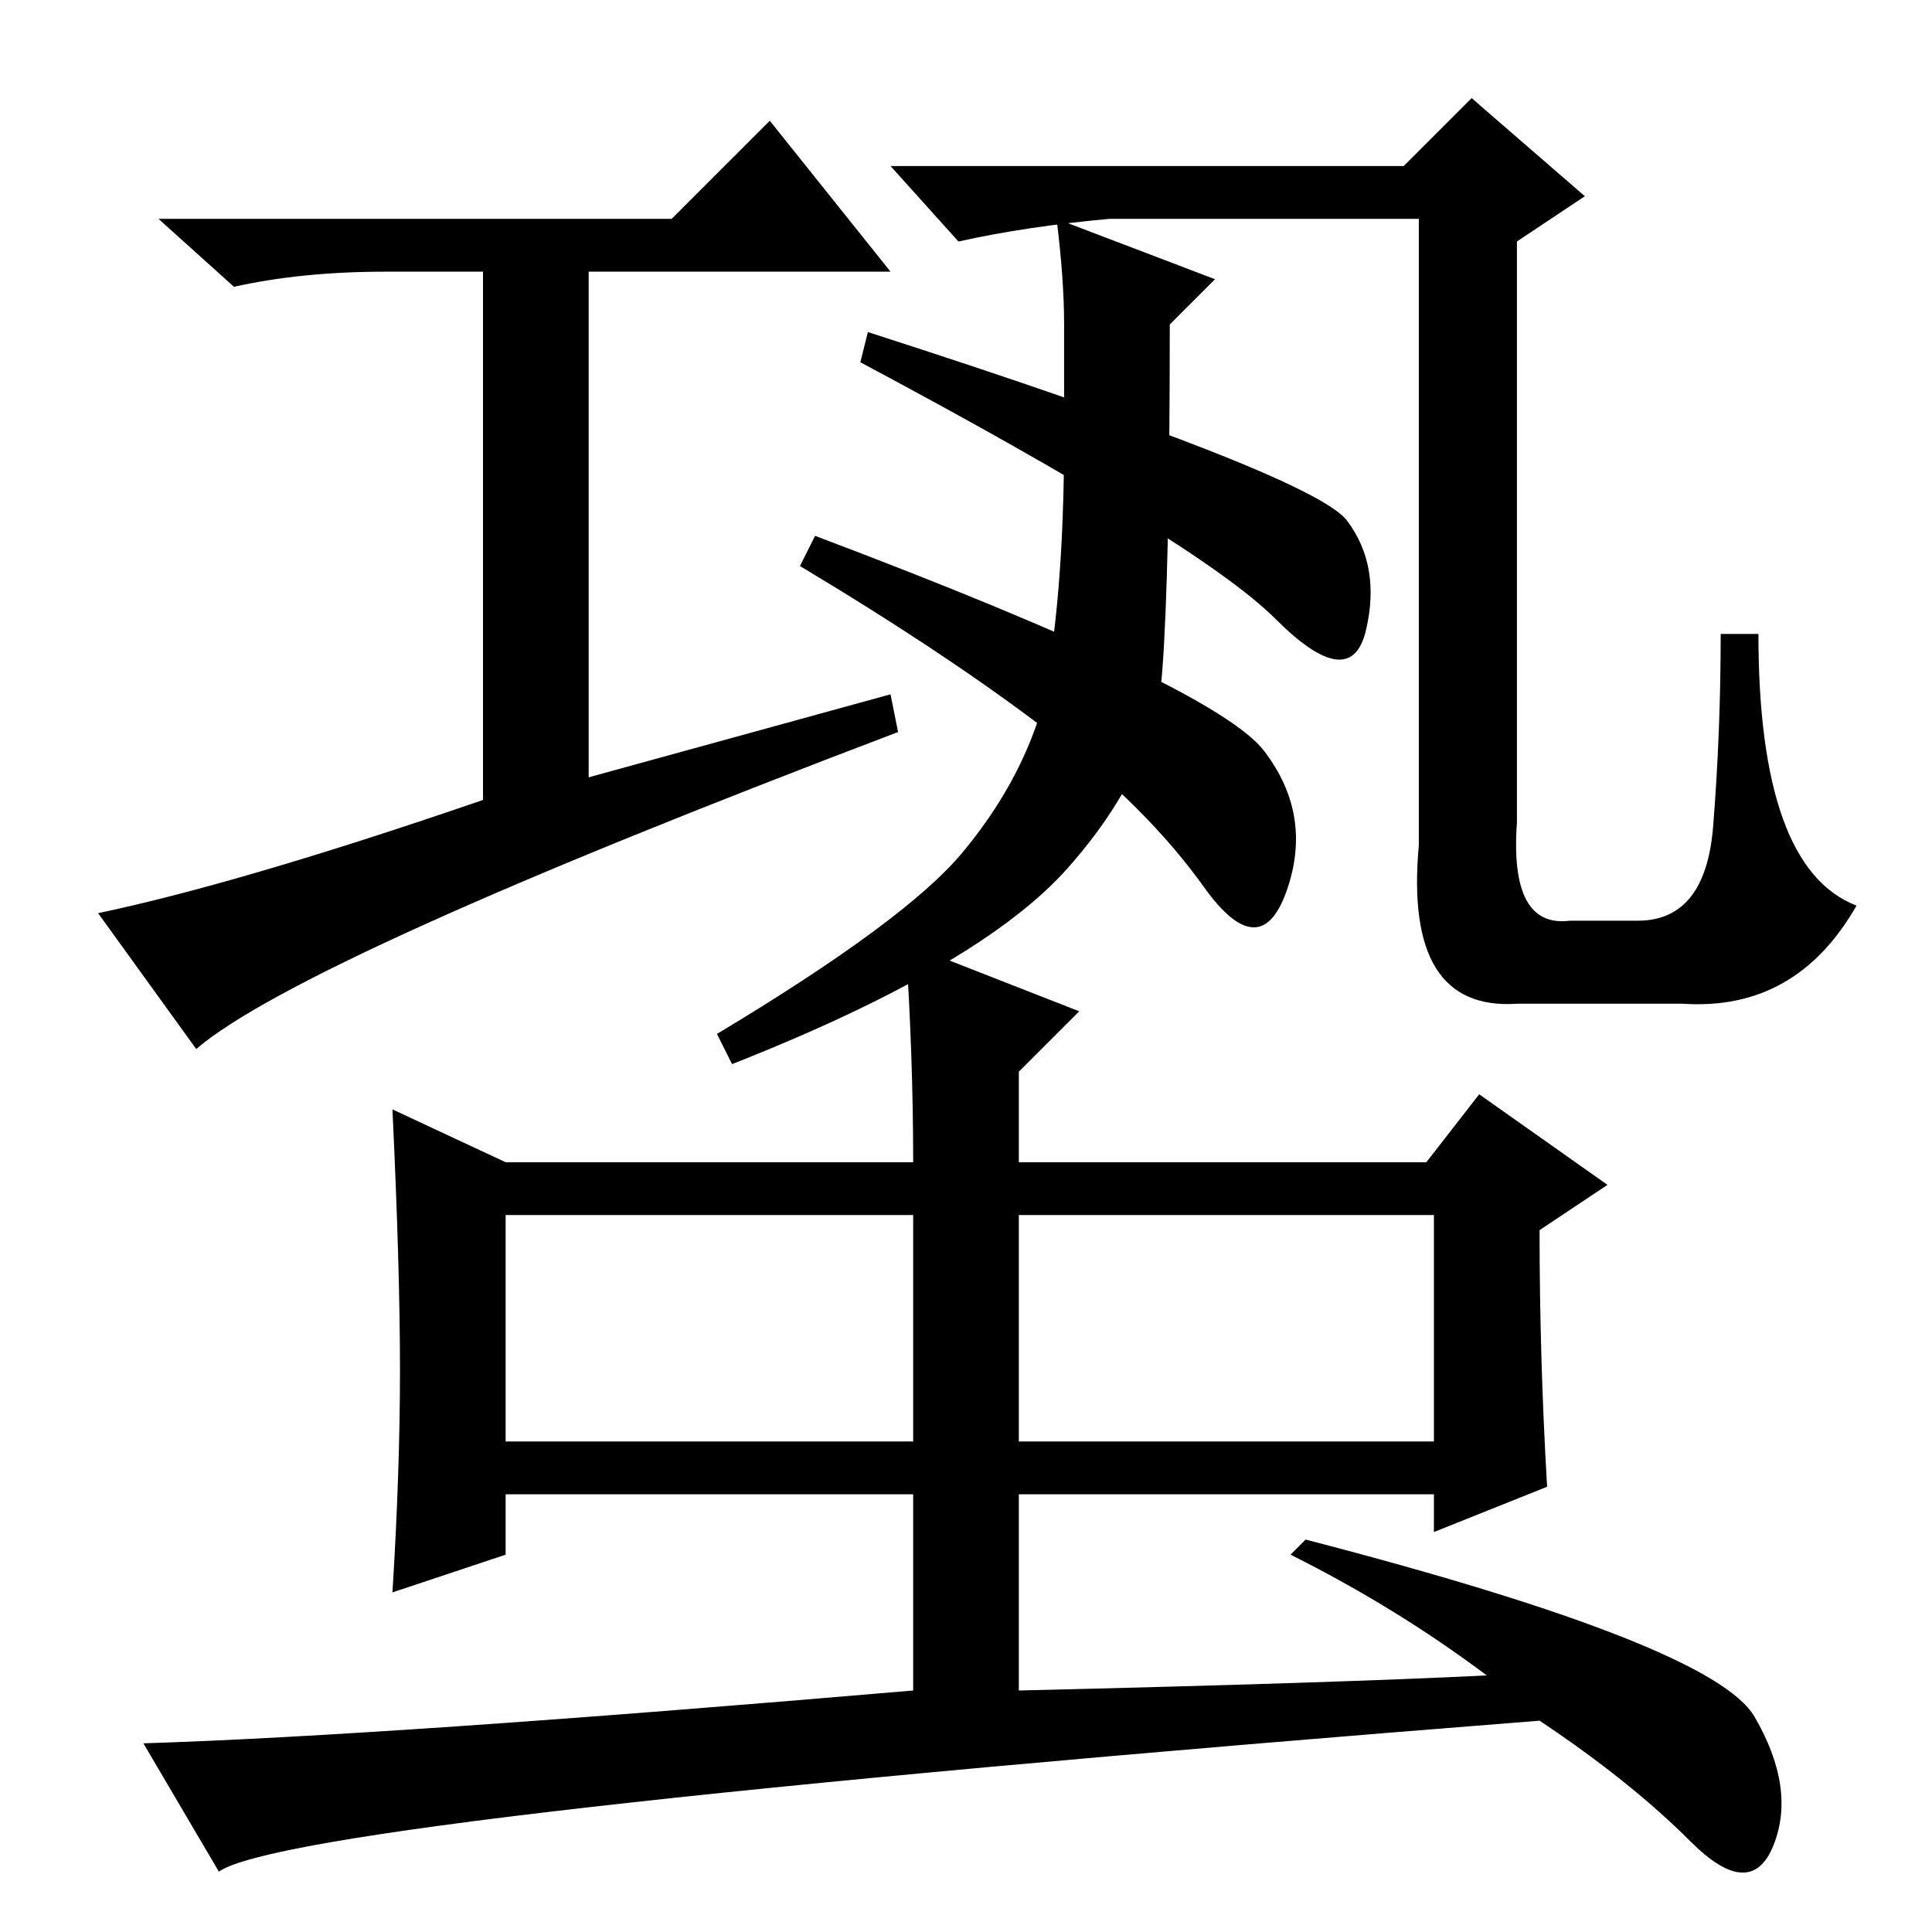 <?xml version="1.0" standalone="no"?>
<!DOCTYPE svg PUBLIC "-//W3C//DTD SVG 1.1//EN" "http://www.w3.org/Graphics/SVG/1.1/DTD/svg11.dtd" >
<svg xmlns="http://www.w3.org/2000/svg" xmlns:xlink="http://www.w3.org/1999/xlink" version="1.1" viewBox="0 -36 256 256">
  <g transform="matrix(1 0 0 -1 0 220)">
   <path fill="currentColor"
d="M26 117l-13 18q19 4 51 15v70h-13q-11 0 -20 -2l-10 9h68l13 13l16 -20h-40v-67l40 11l1 -5q-79 -30 -93 -42zM208 134h9q9 0 10 12.5t1 25.5h5q0 -31 13 -36q-8 -14 -23 -13h-22q-15 -1 -13 21v83h-41q-11 -1 -20 -3l-9 10h68l9 9l15 -13l-9 -6v-77q-1 -14 7 -13z
M154 167q-1 -13 -12.5 -26t-44.5 -26l-2 4q25 15 32.5 24t10.5 19q3 14 3 36v15q0 6 -1 14l21 -8l-6 -6q0 -33 -1 -46zM135 95v-30h55v30h-55zM67 65h54v30h-54v-30zM121 58h-54v-8l-15 -5q1 16 1 29.5t-1 34.5l15 -7h54q0 14 -1 29l23 -9l-8 -8v-12h54l7 9l17 -12l-9 -6
q0 -17 1 -34l-15 -6v5h-55v-26q42 1 62 2q-12 9 -26 16l2 2q54 -14 59.5 -23.5t2.5 -17t-11 0.5t-20 16q-165 -13 -175 -20l-10 17q32 1 102 7v26zM115 212q59 -19 63.5 -25t2.5 -14.5t-12 1.5t-55 34zM108 185q53 -20 59.5 -28.5t3 -18.5t-11 0.5t-20.5 20.5t-33 22z" />
  </g>

</svg>
